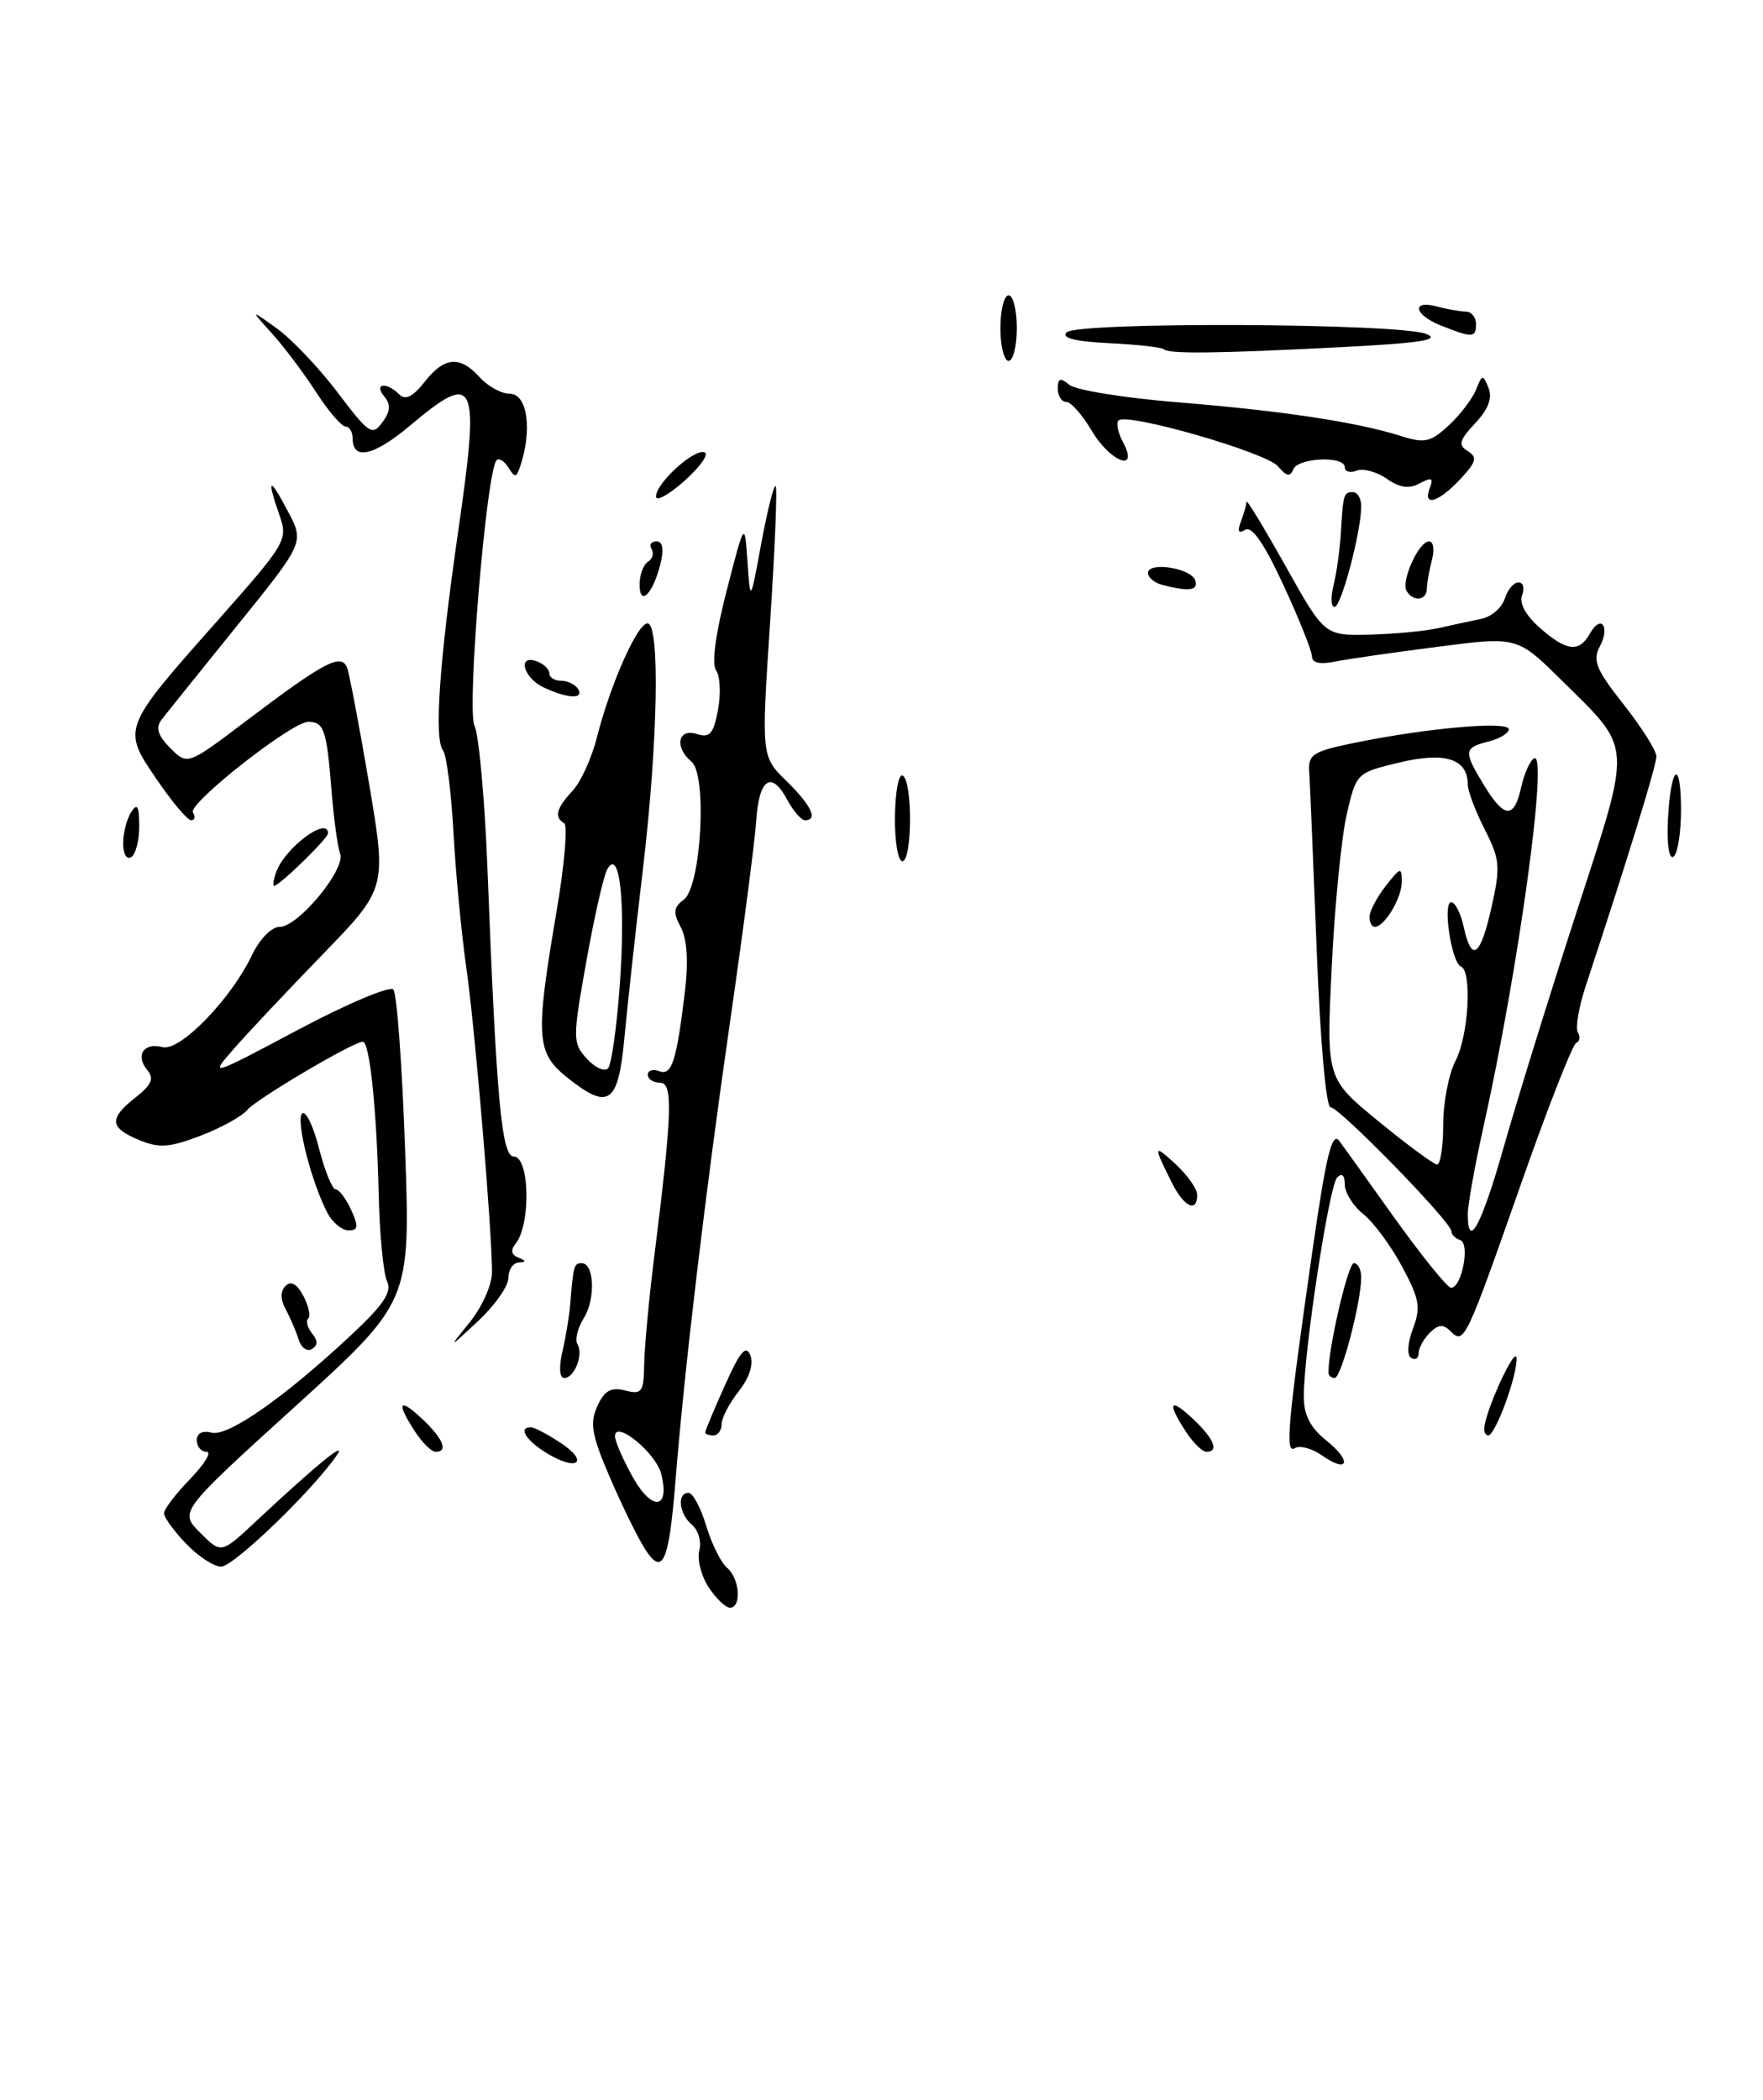<?xml version="1.0" encoding="UTF-8" standalone="no"?>
<!DOCTYPE svg PUBLIC "-//W3C//DTD SVG 1.1//EN" "http://www.w3.org/Graphics/SVG/1.1/DTD/svg11.dtd" >
<svg xmlns="http://www.w3.org/2000/svg" xmlns:xlink="http://www.w3.org/1999/xlink" version="1.1" viewBox="0 0 215 256">
 <g >
 <path fill="currentColor"
d=" M 86.41 193.50 C 85.51 192.12 85.00 190.11 85.28 189.03 C 85.56 187.96 85.16 186.55 84.40 185.91 C 82.81 184.59 82.52 182.00 83.96 182.00 C 84.49 182.00 85.46 183.81 86.12 186.01 C 86.78 188.22 87.93 190.52 88.66 191.13 C 90.21 192.42 90.47 196.00 89.02 196.00 C 88.49 196.00 87.31 194.87 86.41 193.50 Z  M 22.69 188.20 C 21.21 186.65 20.00 184.99 20.00 184.49 C 20.00 184.00 21.44 182.11 23.20 180.30 C 24.95 178.48 25.85 177.00 25.20 177.00 C 24.54 177.00 24.00 176.37 24.00 175.59 C 24.00 174.73 24.70 174.37 25.81 174.66 C 27.82 175.18 34.73 170.34 42.89 162.70 C 46.81 159.04 47.82 157.50 47.20 156.20 C 46.75 155.27 46.29 150.45 46.18 145.50 C 45.94 135.28 45.08 127.00 44.25 127.00 C 43.09 127.00 31.26 133.99 30.14 135.33 C 29.50 136.11 26.93 137.52 24.44 138.47 C 20.66 139.91 19.41 140.00 16.95 138.98 C 13.34 137.48 13.25 136.38 16.54 133.79 C 18.50 132.25 18.82 131.49 17.95 130.44 C 16.47 128.65 17.54 127.07 19.82 127.66 C 21.95 128.22 28.15 121.84 30.72 116.46 C 31.67 114.47 33.11 113.00 34.11 113.00 C 36.37 113.00 42.19 105.95 41.48 104.08 C 41.18 103.30 40.69 99.72 40.41 96.14 C 39.83 88.96 39.50 88.00 37.59 88.00 C 35.58 88.00 22.88 97.99 23.53 99.05 C 23.85 99.57 23.75 100.00 23.31 100.00 C 22.86 100.00 20.97 97.75 19.09 94.99 C 14.87 88.81 14.87 88.81 26.49 75.71 C 34.91 66.21 35.14 65.83 34.08 62.81 C 32.48 58.20 32.84 58.02 35.10 62.32 C 37.12 66.13 37.12 66.13 28.88 76.32 C 24.35 81.92 20.20 87.09 19.66 87.80 C 18.95 88.73 19.28 89.72 20.77 91.21 C 22.87 93.31 22.87 93.31 30.18 87.77 C 39.55 80.69 41.63 79.59 42.33 81.41 C 42.61 82.16 43.82 88.52 45.01 95.54 C 47.16 108.30 47.16 108.30 39.31 116.40 C 34.99 120.85 30.11 126.03 28.48 127.91 C 25.53 131.27 25.62 131.25 36.34 125.55 C 42.31 122.38 47.54 120.17 47.97 120.64 C 48.40 121.12 49.04 129.87 49.40 140.10 C 50.06 158.70 50.06 158.70 35.96 171.50 C 21.85 184.31 21.85 184.31 24.42 186.87 C 26.98 189.44 26.98 189.44 31.24 185.45 C 38.66 178.52 42.50 175.39 41.02 177.50 C 37.93 181.91 28.46 191.00 26.97 191.00 C 26.09 191.00 24.16 189.74 22.69 188.20 Z  M 78.69 188.90 C 77.83 187.58 75.91 183.67 74.42 180.22 C 72.15 174.96 71.90 173.52 72.84 171.44 C 73.71 169.53 74.50 169.09 76.24 169.52 C 78.28 170.04 78.51 169.73 78.56 166.30 C 78.60 164.21 79.13 158.45 79.75 153.50 C 81.99 135.59 82.11 132.00 80.48 132.00 C 79.67 132.00 79.00 131.56 79.00 131.03 C 79.00 130.50 79.62 130.30 80.38 130.59 C 81.93 131.19 82.50 129.40 83.53 120.87 C 83.96 117.22 83.79 114.47 83.02 113.04 C 82.06 111.25 82.13 110.62 83.40 109.67 C 85.51 108.08 86.27 94.47 84.33 92.86 C 82.23 91.12 82.66 88.76 84.95 89.48 C 86.56 89.99 87.01 89.49 87.56 86.54 C 87.93 84.58 87.82 82.42 87.33 81.74 C 86.77 80.97 87.25 77.30 88.62 72.00 C 90.81 63.50 90.81 63.50 91.16 68.50 C 91.50 73.50 91.50 73.50 92.85 66.18 C 93.60 62.16 94.38 59.05 94.59 59.26 C 94.81 59.47 94.50 66.98 93.91 75.93 C 92.84 92.22 92.84 92.22 95.92 95.23 C 98.95 98.19 99.80 100.00 98.17 100.00 C 97.71 100.00 96.73 98.86 95.99 97.48 C 94.07 93.89 92.55 94.94 92.22 100.08 C 92.06 102.51 90.63 113.50 89.04 124.50 C 86.03 145.35 83.47 166.84 82.38 180.50 C 81.58 190.47 80.82 192.20 78.69 188.90 Z  M 80.64 179.70 C 79.99 177.12 75.00 173.05 75.00 175.09 C 75.00 175.72 75.99 177.98 77.19 180.12 C 79.53 184.29 81.72 184.02 80.64 179.70 Z  M 66.72 177.19 C 64.14 175.62 63.13 173.99 64.75 174.01 C 65.16 174.01 66.78 174.86 68.34 175.89 C 71.91 178.24 70.43 179.44 66.72 177.19 Z  M 161.19 177.42 C 159.98 176.57 158.51 176.19 157.91 176.55 C 156.70 177.30 157.02 173.67 160.03 152.65 C 161.71 140.90 162.43 137.93 163.32 139.08 C 163.50 139.31 166.46 143.44 169.89 148.25 C 173.33 153.06 176.51 157.00 176.96 157.00 C 178.27 157.00 179.30 151.60 178.08 151.19 C 177.48 150.99 177.00 150.51 177.00 150.11 C 177.00 148.99 163.36 135.00 162.27 135.00 C 161.71 135.00 161.00 126.90 160.57 115.75 C 160.16 105.16 159.75 95.42 159.66 94.10 C 159.52 91.95 160.09 91.59 165.50 90.50 C 174.22 88.73 184.00 87.89 184.00 88.91 C 184.00 89.39 182.88 90.07 181.50 90.41 C 178.49 91.17 178.45 91.58 180.99 95.75 C 183.45 99.79 184.65 99.86 185.50 96.01 C 185.86 94.37 186.56 92.77 187.07 92.46 C 188.86 91.35 185.21 118.06 180.94 137.24 C 179.87 142.05 179.00 146.88 179.00 147.99 C 179.00 152.52 180.67 149.41 183.41 139.75 C 185.01 134.11 189.00 121.24 192.28 111.15 C 199.08 90.17 199.17 91.56 190.40 82.90 C 185.03 77.60 185.03 77.60 175.27 78.86 C 169.89 79.55 164.26 80.36 162.75 80.67 C 160.98 81.03 160.00 80.81 160.00 80.05 C 160.00 79.40 158.44 75.49 156.53 71.36 C 154.19 66.29 152.67 64.09 151.86 64.59 C 151.03 65.10 150.87 64.79 151.33 63.58 C 151.70 62.62 152.00 61.54 152.01 61.17 C 152.01 60.80 154.15 64.33 156.77 69.00 C 161.53 77.50 161.53 77.50 167.01 77.37 C 170.03 77.30 173.85 76.94 175.50 76.56 C 177.15 76.19 179.48 75.68 180.68 75.44 C 181.88 75.19 183.15 74.10 183.50 73.00 C 183.85 71.90 184.60 71.00 185.17 71.00 C 185.75 71.00 185.95 71.70 185.62 72.56 C 185.25 73.52 186.06 75.03 187.76 76.52 C 191.04 79.41 192.57 79.59 193.88 77.26 C 195.23 74.83 196.41 76.36 195.09 78.83 C 194.19 80.52 194.66 81.66 198.01 85.89 C 200.20 88.67 202.00 91.52 202.00 92.22 C 202.00 93.33 198.42 104.96 193.38 120.21 C 192.53 122.80 192.10 125.35 192.42 125.87 C 192.75 126.40 192.65 126.98 192.21 127.16 C 191.77 127.35 188.76 135.02 185.53 144.22 C 178.75 163.52 178.55 163.95 176.91 162.31 C 176.00 161.40 175.41 161.45 174.36 162.49 C 173.61 163.24 173.00 164.37 173.00 164.99 C 173.00 165.61 172.59 165.86 172.09 165.55 C 171.56 165.23 171.65 163.74 172.31 161.98 C 173.29 159.39 173.11 158.35 170.97 154.39 C 169.61 151.86 167.49 148.99 166.25 148.01 C 165.01 147.02 164.00 145.40 164.00 144.41 C 164.00 143.28 163.65 142.96 163.07 143.55 C 162.08 144.55 159.00 164.80 159.00 170.25 C 159.00 172.51 159.79 174.05 161.75 175.62 C 164.93 178.17 164.45 179.71 161.19 177.42 Z  M 176.00 137.11 C 176.00 134.43 176.67 130.94 177.49 129.36 C 179.10 126.29 179.55 118.38 178.16 117.83 C 177.01 117.38 175.90 110.00 176.98 110.00 C 177.46 110.00 178.14 111.35 178.50 113.00 C 179.47 117.43 180.53 116.67 181.90 110.57 C 183.00 105.65 182.92 104.76 181.06 101.11 C 179.93 98.89 179.00 96.44 179.00 95.66 C 179.00 92.52 176.25 91.62 170.67 92.96 C 165.41 94.22 165.40 94.23 164.22 99.36 C 163.58 102.19 162.75 110.58 162.40 118.00 C 161.75 131.50 161.75 131.50 168.13 136.72 C 171.63 139.59 174.84 141.95 175.25 141.97 C 175.66 141.99 176.00 139.80 176.00 137.11 Z  M 50.62 174.54 C 48.27 170.95 48.64 170.31 51.50 173.00 C 54.05 175.40 54.70 177.00 53.12 177.00 C 52.63 177.00 51.50 175.89 50.62 174.54 Z  M 144.62 174.54 C 142.27 170.95 142.64 170.31 145.50 173.00 C 148.05 175.40 148.70 177.00 147.12 177.00 C 146.63 177.00 145.50 175.89 144.62 174.54 Z  M 86.00 174.63 C 86.00 174.42 87.08 171.84 88.41 168.88 C 90.23 164.79 90.98 163.91 91.50 165.22 C 91.93 166.30 91.40 167.94 90.10 169.61 C 88.94 171.07 88.00 172.88 88.00 173.63 C 88.00 174.39 87.55 175.00 87.00 175.00 C 86.45 175.00 86.00 174.83 86.00 174.63 Z  M 181.00 174.25 C 181.00 172.26 184.91 163.74 184.95 165.63 C 185.00 167.83 182.35 175.00 181.49 175.00 C 181.22 175.00 181.00 174.66 181.00 174.25 Z  M 68.59 164.75 C 69.01 162.96 69.43 160.38 69.54 159.00 C 69.92 154.30 70.00 154.00 70.93 154.00 C 72.48 154.00 72.65 158.35 71.19 160.71 C 70.44 161.92 70.09 163.34 70.42 163.87 C 71.19 165.11 70.06 168.00 68.81 168.00 C 68.23 168.00 68.14 166.70 68.59 164.75 Z  M 162.00 167.33 C 162.00 164.29 164.40 154.00 165.10 154.00 C 165.60 154.00 166.00 154.77 166.00 155.72 C 166.00 158.76 163.57 168.00 162.77 168.00 C 162.35 168.00 162.00 167.70 162.00 167.33 Z  M 36.42 163.31 C 36.11 162.32 35.40 160.66 34.84 159.63 C 34.18 158.40 34.17 157.43 34.83 156.77 C 35.48 156.12 36.21 156.53 36.99 157.98 C 37.63 159.18 37.90 160.43 37.59 160.74 C 37.27 161.06 37.49 161.88 38.06 162.57 C 38.78 163.44 38.77 164.02 38.04 164.47 C 37.46 164.83 36.73 164.31 36.42 163.31 Z  M 57.31 161.17 C 58.79 159.34 60.00 156.62 60.00 155.12 C 60.00 149.94 57.94 125.47 56.87 118.00 C 56.28 113.88 55.57 106.45 55.30 101.50 C 55.03 96.55 54.46 92.05 54.03 91.50 C 52.92 90.09 53.57 80.73 55.89 64.68 C 58.55 46.29 58.03 45.14 50.06 51.84 C 45.57 55.62 43.00 56.19 43.00 53.42 C 43.00 52.64 42.61 52.00 42.13 52.00 C 41.66 52.00 40.02 50.09 38.51 47.75 C 36.99 45.41 34.57 42.19 33.12 40.60 C 30.50 37.70 30.50 37.70 33.80 40.07 C 35.61 41.38 38.94 44.89 41.20 47.88 C 44.99 52.90 45.40 53.17 46.63 51.49 C 47.62 50.14 47.68 49.32 46.86 48.33 C 45.55 46.75 47.12 46.52 48.67 48.07 C 49.43 48.83 50.33 48.40 51.77 46.57 C 54.20 43.48 56.08 43.32 58.50 46.00 C 59.50 47.10 61.14 48.00 62.15 48.00 C 64.34 48.00 64.95 52.45 63.40 56.97 C 62.96 58.25 62.77 58.25 62.00 57.00 C 61.51 56.21 60.86 55.81 60.56 56.11 C 59.32 57.35 56.90 86.44 57.86 88.46 C 58.40 89.58 59.12 97.47 59.45 106.00 C 60.53 133.97 61.17 141.00 62.65 141.00 C 64.60 141.00 64.76 149.33 62.86 151.65 C 62.24 152.41 62.36 152.99 63.21 153.32 C 64.20 153.72 64.21 153.86 63.25 153.92 C 62.56 153.96 62.00 154.81 62.00 155.80 C 62.00 156.80 60.34 159.16 58.31 161.05 C 54.62 164.50 54.62 164.50 57.31 161.17 Z  M 39.97 147.95 C 38.03 144.31 36.03 136.57 36.84 135.76 C 37.27 135.33 38.20 137.24 38.90 139.99 C 39.61 142.75 40.52 145.00 40.93 145.00 C 41.34 145.00 42.19 146.12 42.82 147.50 C 43.75 149.54 43.69 150.00 42.51 150.00 C 41.72 150.00 40.58 149.08 39.97 147.95 Z  M 142.94 144.25 C 140.61 139.60 140.64 139.42 143.36 141.92 C 144.81 143.26 146.00 144.95 146.00 145.67 C 146.00 147.90 144.40 147.15 142.94 144.25 Z  M 69.25 131.43 C 65.38 128.36 65.25 126.55 67.86 111.19 C 68.83 105.52 69.25 100.66 68.81 100.38 C 67.56 99.61 67.83 98.56 69.82 96.42 C 70.83 95.34 72.17 92.39 72.81 89.85 C 74.43 83.43 77.73 76.00 78.96 76.00 C 80.51 76.00 80.24 90.46 78.40 106.00 C 77.52 113.42 76.51 122.64 76.15 126.49 C 75.40 134.57 74.25 135.40 69.25 131.43 Z  M 75.60 119.86 C 76.30 109.88 75.55 103.22 74.04 106.01 C 73.60 106.83 72.45 111.90 71.49 117.28 C 69.82 126.67 69.83 127.15 71.55 129.06 C 72.54 130.15 73.71 130.69 74.14 130.26 C 74.57 129.83 75.23 125.15 75.60 119.86 Z  M 33.71 106.25 C 34.81 103.30 40.00 99.46 40.00 101.60 C 40.00 102.22 34.06 108.00 33.43 108.00 C 33.23 108.00 33.35 107.21 33.71 106.25 Z  M 15.02 102.81 C 15.02 101.54 15.47 99.83 16.00 99.00 C 16.74 97.86 16.97 98.26 16.98 100.69 C 16.99 102.45 16.55 104.16 16.00 104.50 C 15.44 104.84 15.01 104.10 15.02 102.81 Z  M 109.14 99.50 C 109.18 96.48 109.61 94.26 110.10 94.56 C 111.31 95.31 111.25 105.00 110.04 105.00 C 109.51 105.00 109.10 102.53 109.14 99.50 Z  M 203.40 100.02 C 203.74 93.31 205.00 92.33 205.00 98.77 C 205.00 101.58 204.58 104.14 204.07 104.45 C 203.54 104.78 203.26 102.90 203.40 100.02 Z  M 66.25 83.78 C 63.76 82.58 63.08 79.71 65.50 80.64 C 66.33 80.95 67.00 81.62 67.00 82.11 C 67.00 82.60 67.65 83.00 68.44 83.00 C 69.23 83.00 70.16 83.45 70.50 84.00 C 71.29 85.28 69.14 85.17 66.25 83.78 Z  M 162.63 71.35 C 162.99 69.89 163.39 67.07 163.51 65.10 C 163.80 60.21 163.86 60.00 165.00 60.00 C 165.55 60.00 166.00 60.77 166.00 61.72 C 166.00 64.80 163.57 74.00 162.75 74.00 C 162.32 74.00 162.26 72.81 162.63 71.35 Z  M 78.00 71.26 C 78.00 70.08 78.46 68.84 79.02 68.49 C 79.58 68.14 79.77 67.44 79.46 66.93 C 79.14 66.42 79.41 66.00 80.05 66.00 C 80.82 66.00 80.99 66.93 80.54 68.75 C 79.63 72.42 78.00 74.03 78.00 71.26 Z  M 171.55 72.07 C 170.81 70.89 173.01 66.00 174.28 66.00 C 174.80 66.00 174.96 67.01 174.63 68.25 C 174.30 69.49 174.02 71.06 174.01 71.75 C 174.00 73.21 172.38 73.42 171.55 72.07 Z  M 141.75 71.31 C 140.79 71.06 140.00 70.41 140.00 69.86 C 140.00 68.44 145.26 69.25 145.76 70.75 C 146.17 72.00 145.02 72.16 141.75 71.31 Z  M 80.00 60.53 C 80.00 58.91 84.61 54.70 85.91 55.14 C 86.50 55.34 85.40 56.90 83.49 58.61 C 81.57 60.32 80.00 61.19 80.00 60.53 Z  M 174.37 59.48 C 174.83 58.27 174.58 58.16 173.13 58.93 C 171.83 59.63 170.68 59.47 169.11 58.36 C 167.90 57.52 166.25 57.07 165.45 57.38 C 164.65 57.69 164.00 57.50 164.00 56.97 C 164.00 55.53 158.24 55.79 157.70 57.25 C 157.35 58.17 156.87 58.07 155.86 56.86 C 154.45 55.16 137.41 50.26 136.41 51.26 C 136.09 51.57 136.34 52.77 136.95 53.91 C 138.97 57.67 135.41 56.36 133.13 52.50 C 132.00 50.58 130.60 49.00 130.03 49.00 C 129.47 49.00 129.00 48.27 129.00 47.38 C 129.00 46.10 129.30 46.00 130.41 46.92 C 131.18 47.56 137.14 48.52 143.66 49.05 C 156.36 50.08 165.48 51.46 170.83 53.15 C 173.75 54.08 174.46 53.92 176.69 51.85 C 178.08 50.56 179.57 48.60 180.01 47.50 C 180.75 45.63 180.85 45.62 181.53 47.30 C 182.02 48.53 181.50 49.90 179.90 51.60 C 177.95 53.69 177.79 54.26 179.00 55.00 C 180.20 55.74 180.04 56.33 178.05 58.45 C 175.38 61.29 173.47 61.82 174.37 59.48 Z  M 122.00 40.00 C 122.00 37.80 122.45 36.00 123.00 36.00 C 123.55 36.00 124.00 37.80 124.00 40.00 C 124.00 42.20 123.55 44.00 123.00 44.00 C 122.45 44.00 122.00 42.20 122.00 40.00 Z  M 141.91 42.57 C 141.67 42.34 138.69 42.01 135.27 41.84 C 131.07 41.63 129.40 41.20 130.08 40.52 C 131.39 39.21 170.59 39.39 173.92 40.71 C 175.76 41.44 173.22 41.83 163.42 42.33 C 148.36 43.10 142.50 43.17 141.91 42.57 Z  M 175.75 39.70 C 172.45 38.40 172.05 36.51 175.25 37.37 C 176.49 37.70 178.06 37.98 178.75 37.99 C 179.44 37.99 180.00 38.67 180.00 39.50 C 180.00 41.20 179.59 41.22 175.75 39.70 Z  M 167.02 111.75 C 167.03 111.06 167.92 109.38 169.00 108.00 C 170.79 105.72 170.95 105.67 170.95 107.50 C 170.94 109.51 168.84 113.00 167.64 113.00 C 167.29 113.00 167.01 112.44 167.02 111.75 Z "/>
</g>
</svg>